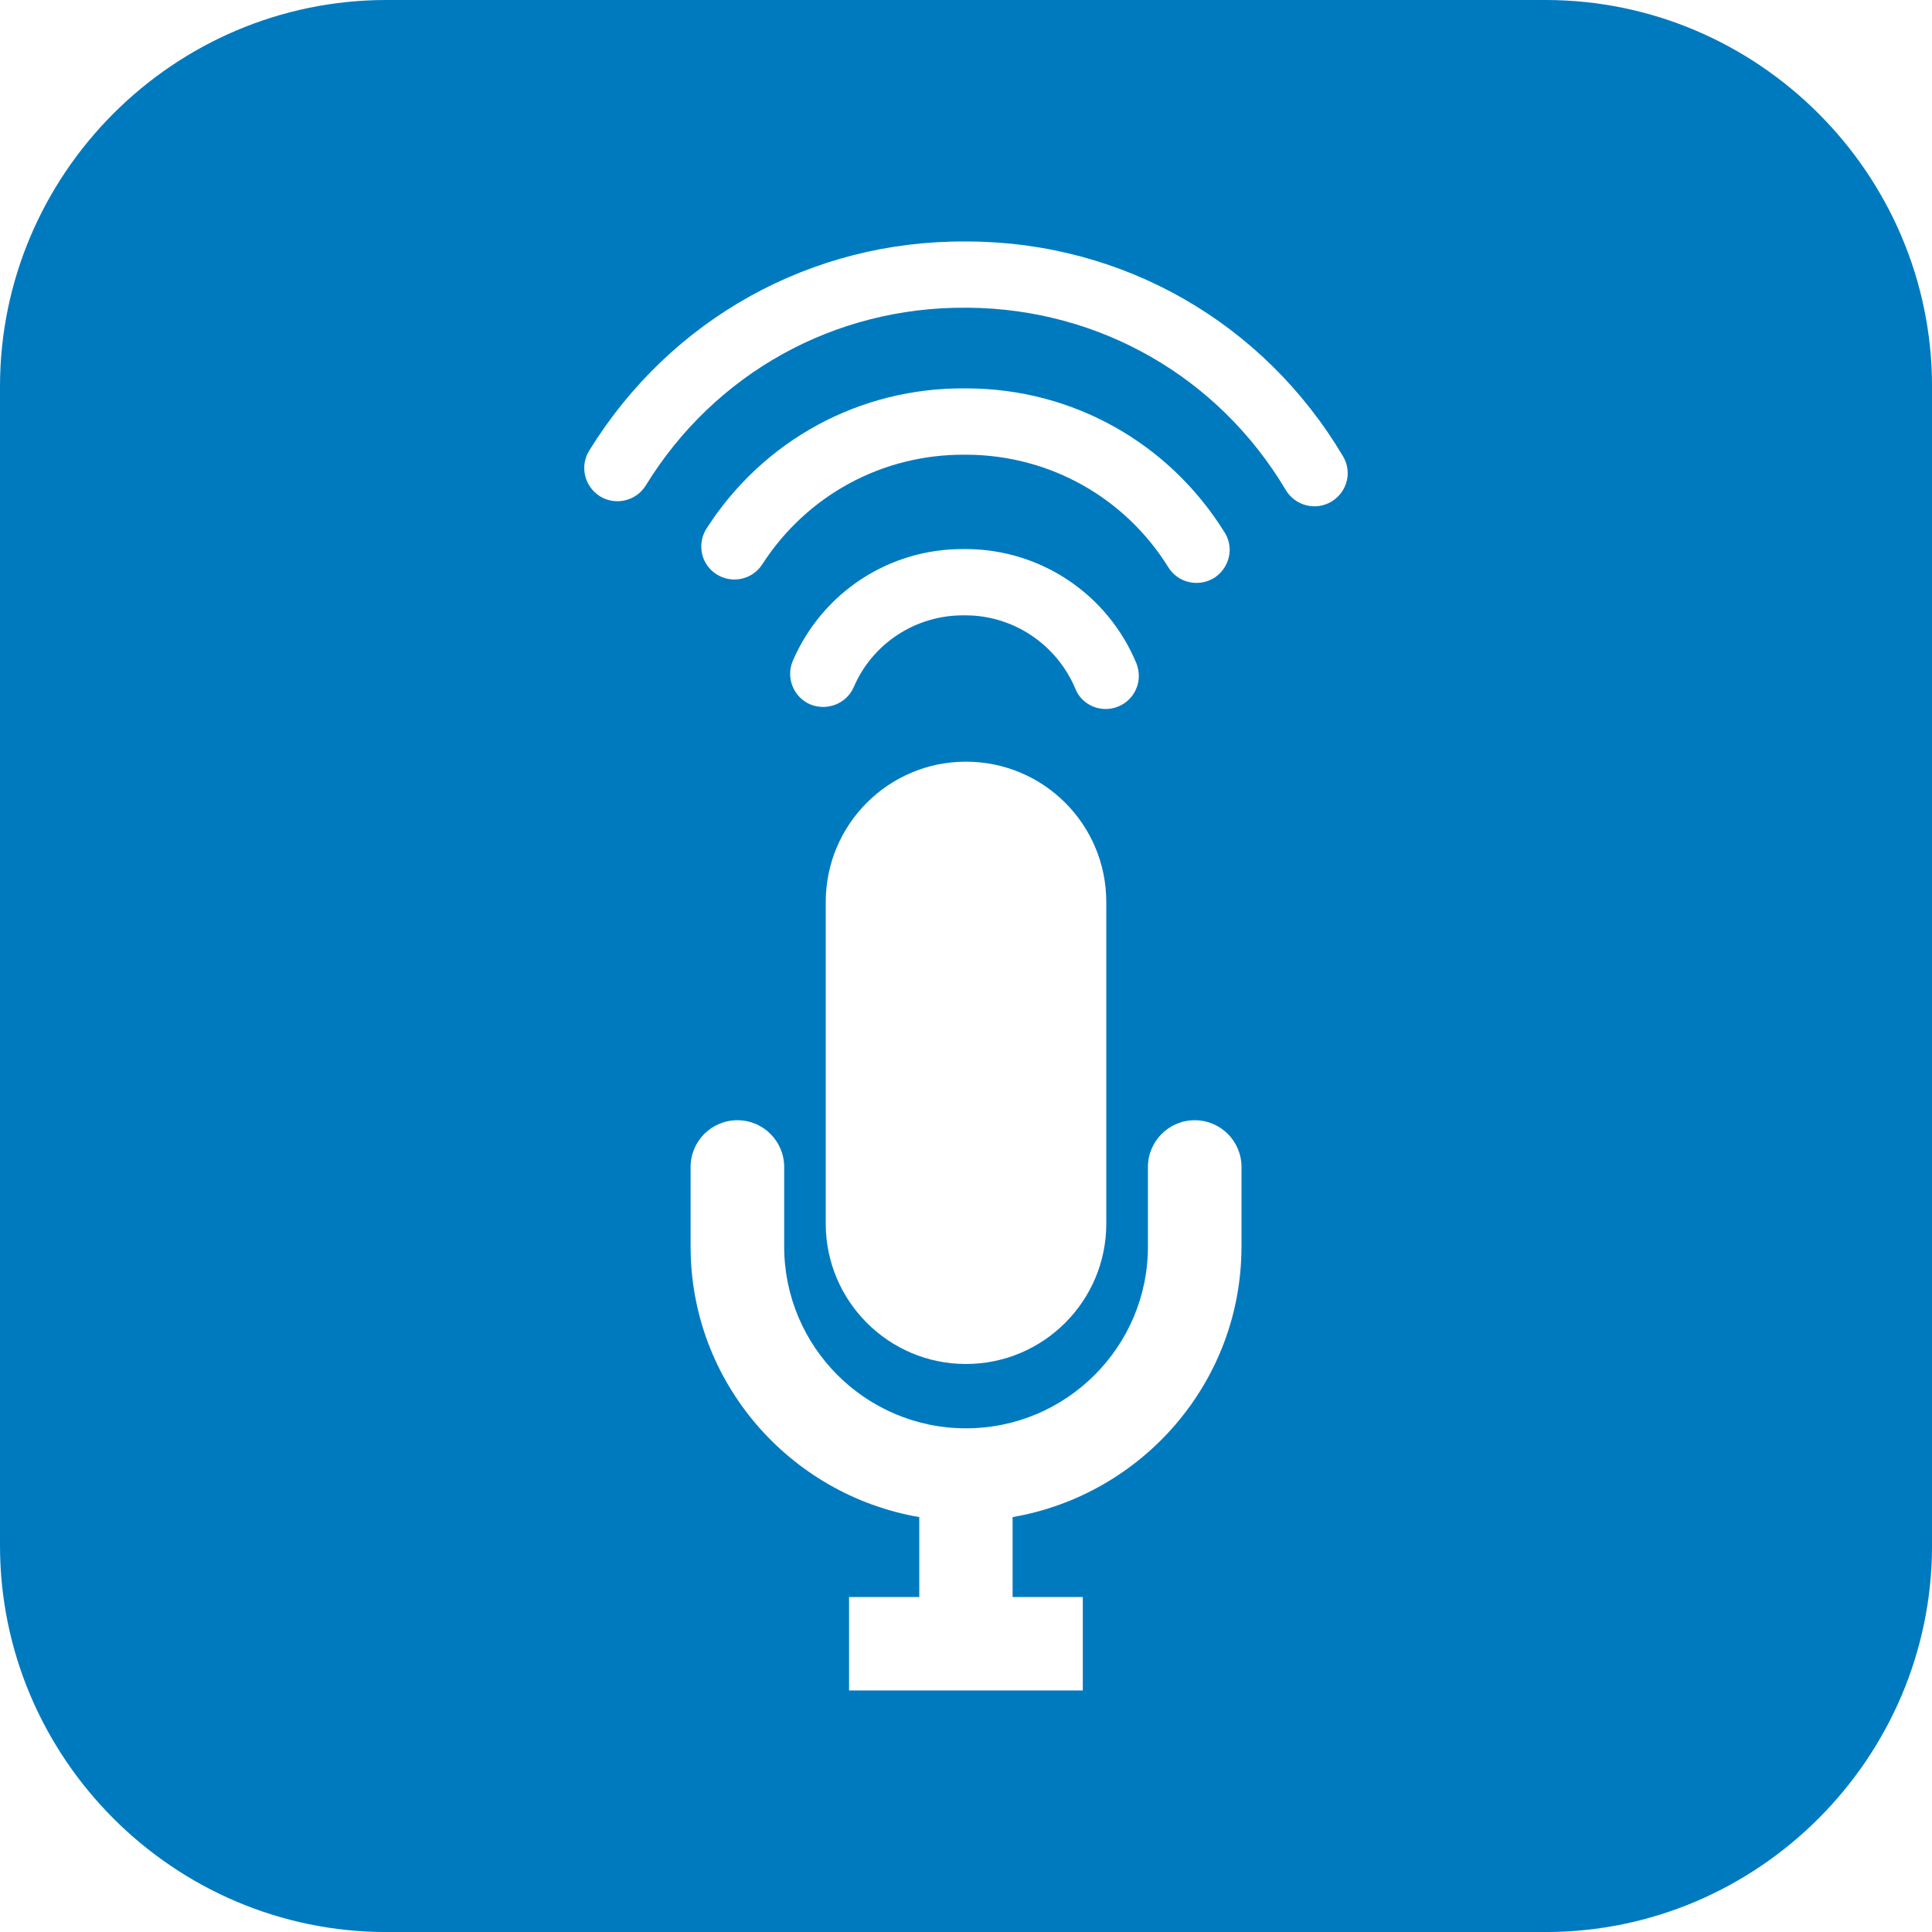 <?xml version="1.0" encoding="utf-8"?>
<!-- Generator: Adobe Illustrator 16.0.0, SVG Export Plug-In . SVG Version: 6.00 Build 0)  -->
<!DOCTYPE svg PUBLIC "-//W3C//DTD SVG 1.1//EN" "http://www.w3.org/Graphics/SVG/1.1/DTD/svg11.dtd">
<svg version="1.1" id="Layer_1" xmlns="http://www.w3.org/2000/svg" xmlns:xlink="http://www.w3.org/1999/xlink" x="0px" y="0px"
	 width="56.693px" height="56.693px" viewBox="0 0 56.693 56.693" enable-background="new 0 0 56.693 56.693" xml:space="preserve">
<path fill="#007ABF" d="M45.354,0H11.339C5.1,0,0,5.102,0,11.339v34.016c0,6.236,5.1,11.339,11.339,11.339h34.016
	c6.234,0,11.339-5.103,11.339-11.339V11.339C56.693,5.102,51.589,0,45.354,0z M36.43,36.579c0,3.983-2.912,7.283-6.716,7.939v2.345
	h2.06v2.743h-6.859v-2.743h2.06v-2.345c-3.804-0.656-6.71-3.956-6.71-7.939v-2.334c0-0.758,0.614-1.373,1.373-1.373
	s1.373,0.615,1.373,1.373v2.334c0,2.942,2.392,5.334,5.334,5.334c2.945,0,5.34-2.392,5.34-5.334v-2.334
	c0-0.758,0.615-1.373,1.373-1.373c0.759,0,1.373,0.615,1.373,1.373V36.579z M31.553,20.205c-0.543-1.287-1.8-2.137-3.192-2.148
	h-0.086c-1.395-0.008-2.668,0.814-3.222,2.104c-0.211,0.489-0.786,0.714-1.284,0.506c-0.487-0.213-0.715-0.783-0.504-1.278
	c0.872-2.013,2.834-3.294,5.021-3.277h0.083c2.182,0.014,4.136,1.328,4.978,3.352c0.047,0.122,0.071,0.247,0.071,0.38
	c-0.005,0.376-0.227,0.733-0.601,0.886C32.322,20.938,31.746,20.7,31.553,20.205z M32.463,26.47v9.439
	c0,2.27-1.844,4.116-4.119,4.116c-2.27,0-4.113-1.847-4.113-4.116V26.47c0-2.281,1.844-4.119,4.113-4.119
	C30.619,22.351,32.463,24.188,32.463,26.47z M28.389,13.343h-0.081c-2.413-0.014-4.628,1.185-5.94,3.217
	c-0.293,0.454-0.896,0.581-1.348,0.288c-0.451-0.288-0.576-0.892-0.285-1.343c1.666-2.594,4.501-4.136,7.59-4.108h0.078
	c3.089,0.017,5.901,1.603,7.529,4.222c0.103,0.158,0.152,0.344,0.152,0.518c-0.003,0.324-0.169,0.637-0.457,0.822
	c-0.459,0.282-1.062,0.146-1.345-0.315C33.009,14.597,30.805,13.362,28.389,13.343z M39.071,14.719
	c-0.466,0.279-1.063,0.122-1.34-0.338c-1.972-3.316-5.459-5.315-9.307-5.351h-0.078c-3.858-0.028-7.374,1.924-9.396,5.215
	c-0.279,0.454-0.88,0.601-1.34,0.321c-0.462-0.288-0.604-0.886-0.32-1.343c2.389-3.875,6.524-6.17,11.062-6.137h0.086
	c4.54,0.03,8.64,2.386,10.965,6.292c0.1,0.166,0.144,0.335,0.144,0.507C39.547,14.215,39.375,14.533,39.071,14.719z"/>
</svg>
